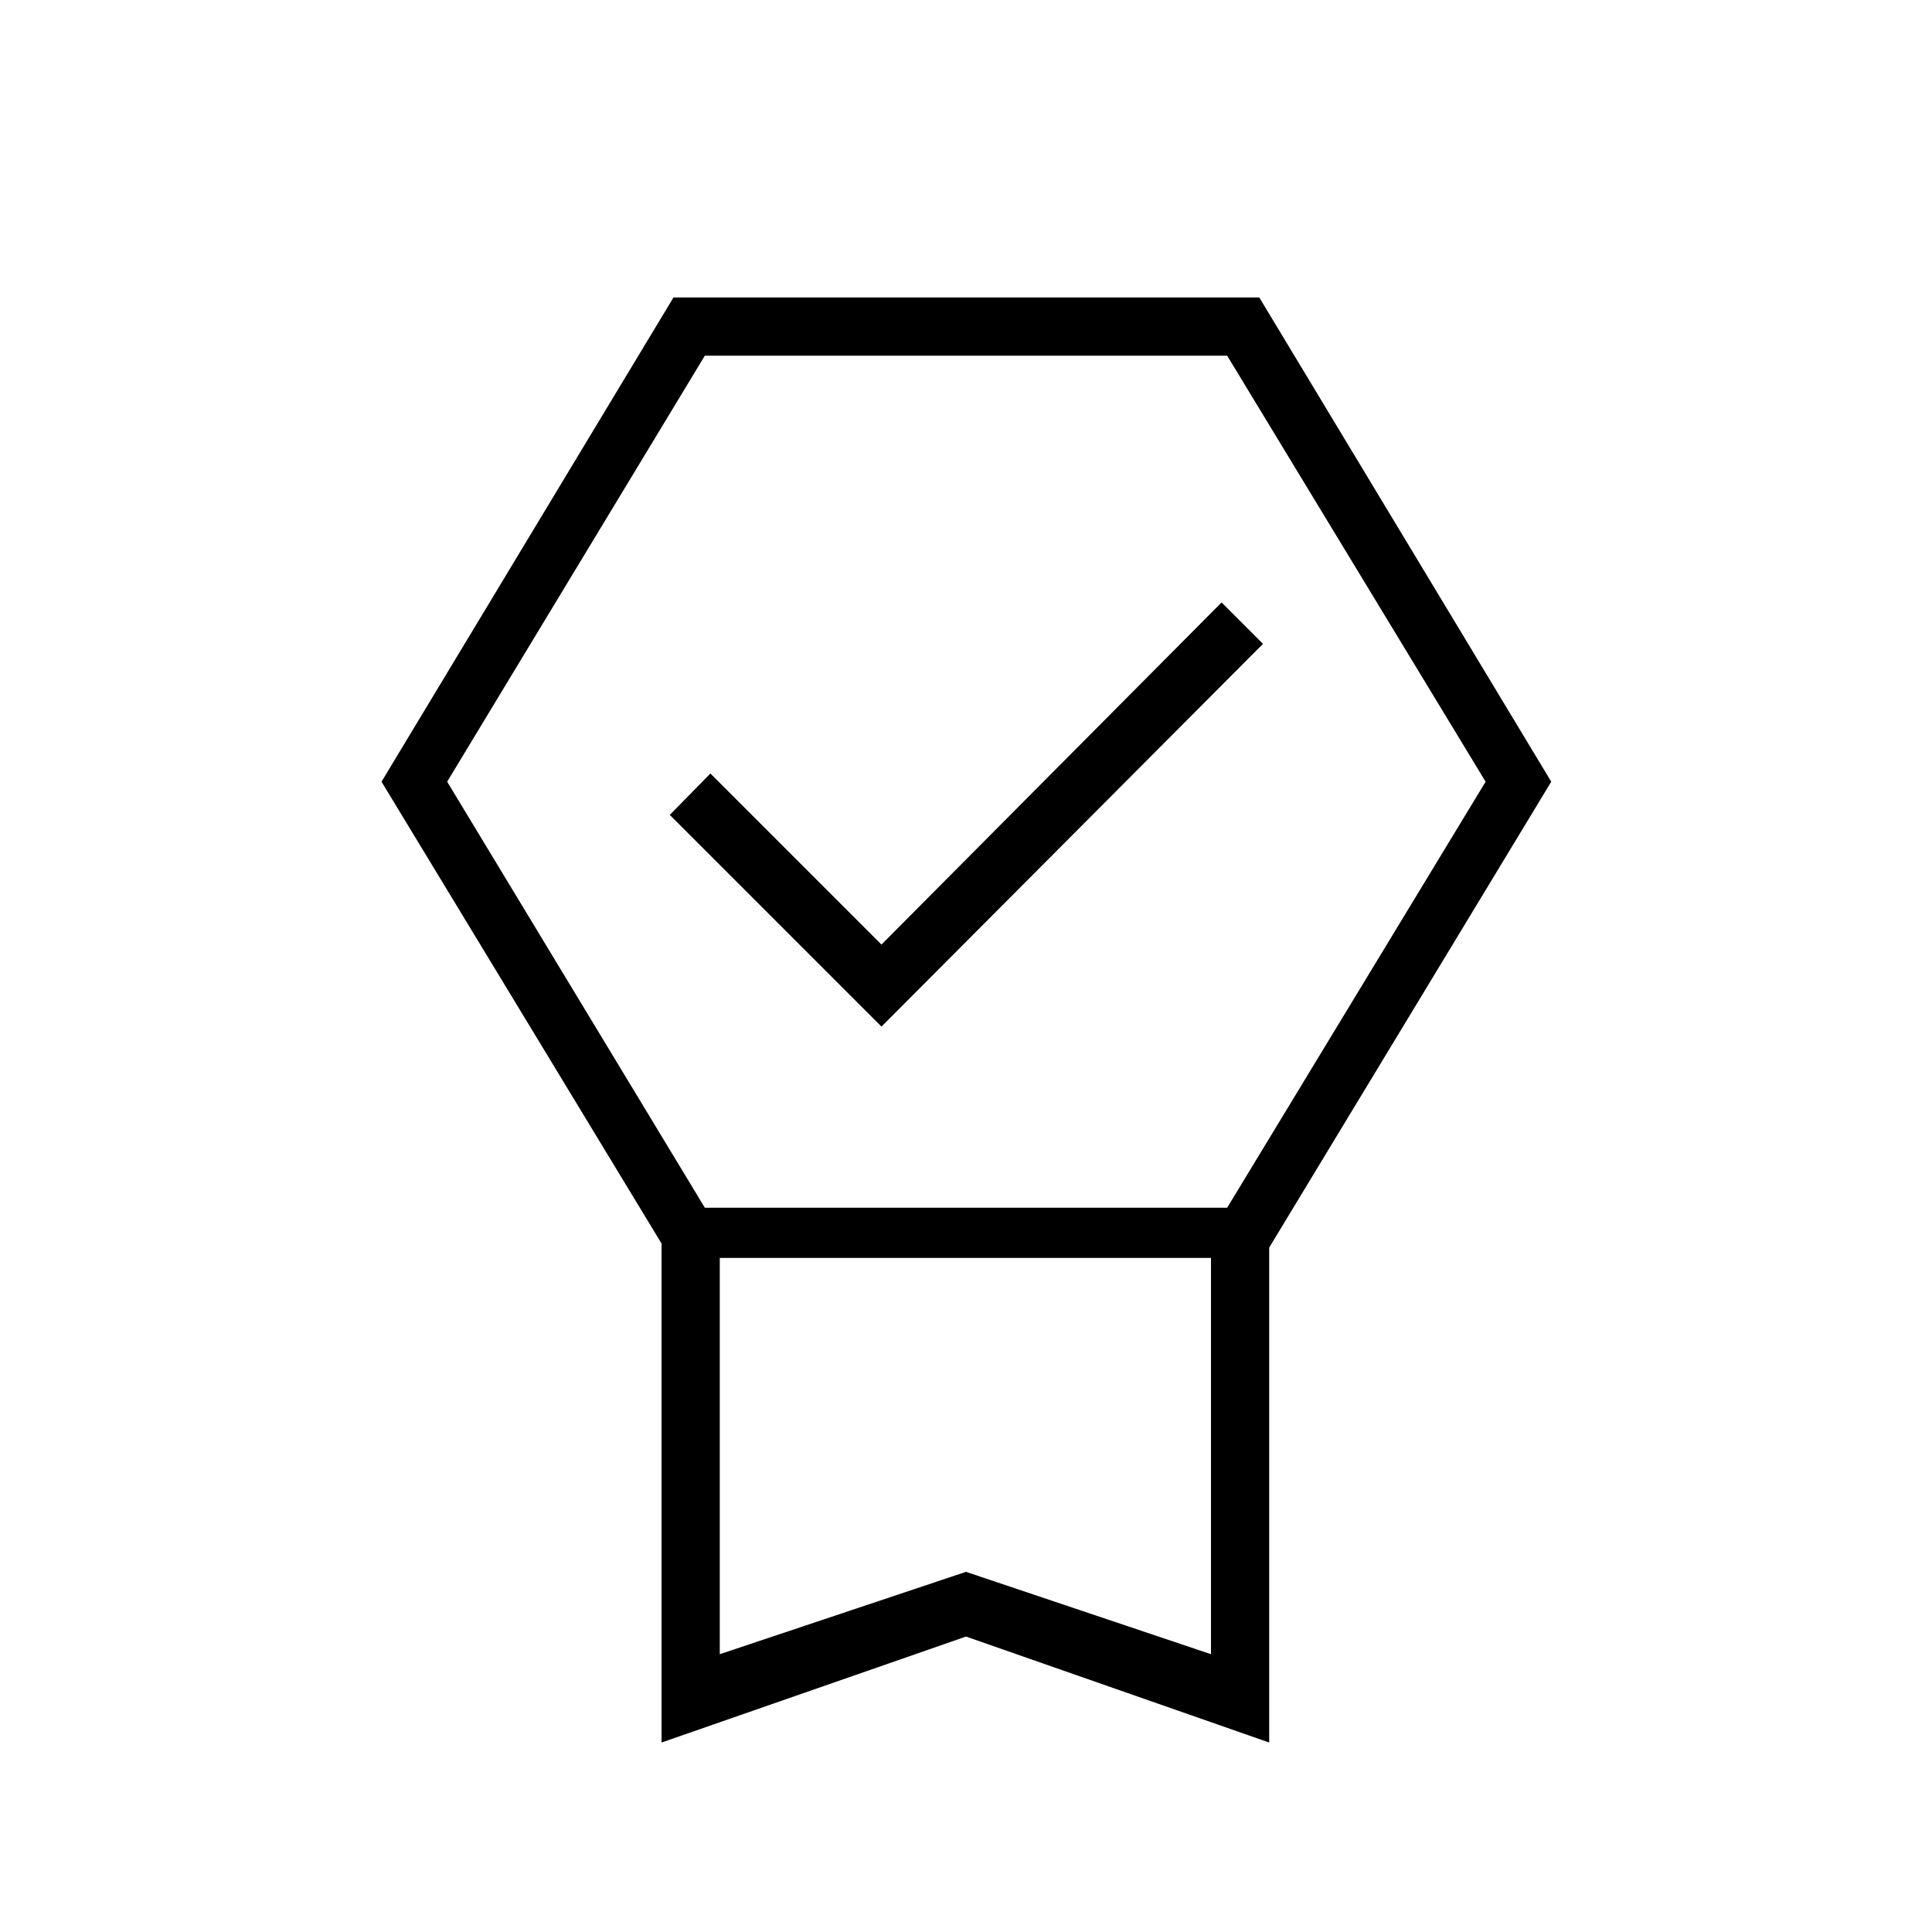 <svg xmlns="http://www.w3.org/2000/svg" height="20" viewBox="0 -960 960 960" width="20"><path d="M328.73-94.154v-247.923l-139.153-229.5 145.077-240.616h291.077l145.077 240.616-140.154 231.5v245.923L480-146.808 328.73-94.154Zm28.924-43.885L480-178.962l121.731 40.923v-196.922H357.654v196.922Zm-7.423-645.23L222.192-571.577l128.039 211.692h259.538l128.423-211.692-128.423-211.692H350.231ZM438-449.884 332.808-555.077 353-575.654l85 85 169-170 20.577 20.577L438-449.884Zm-80.346 114.923h244.077-244.077Z"/></svg>
